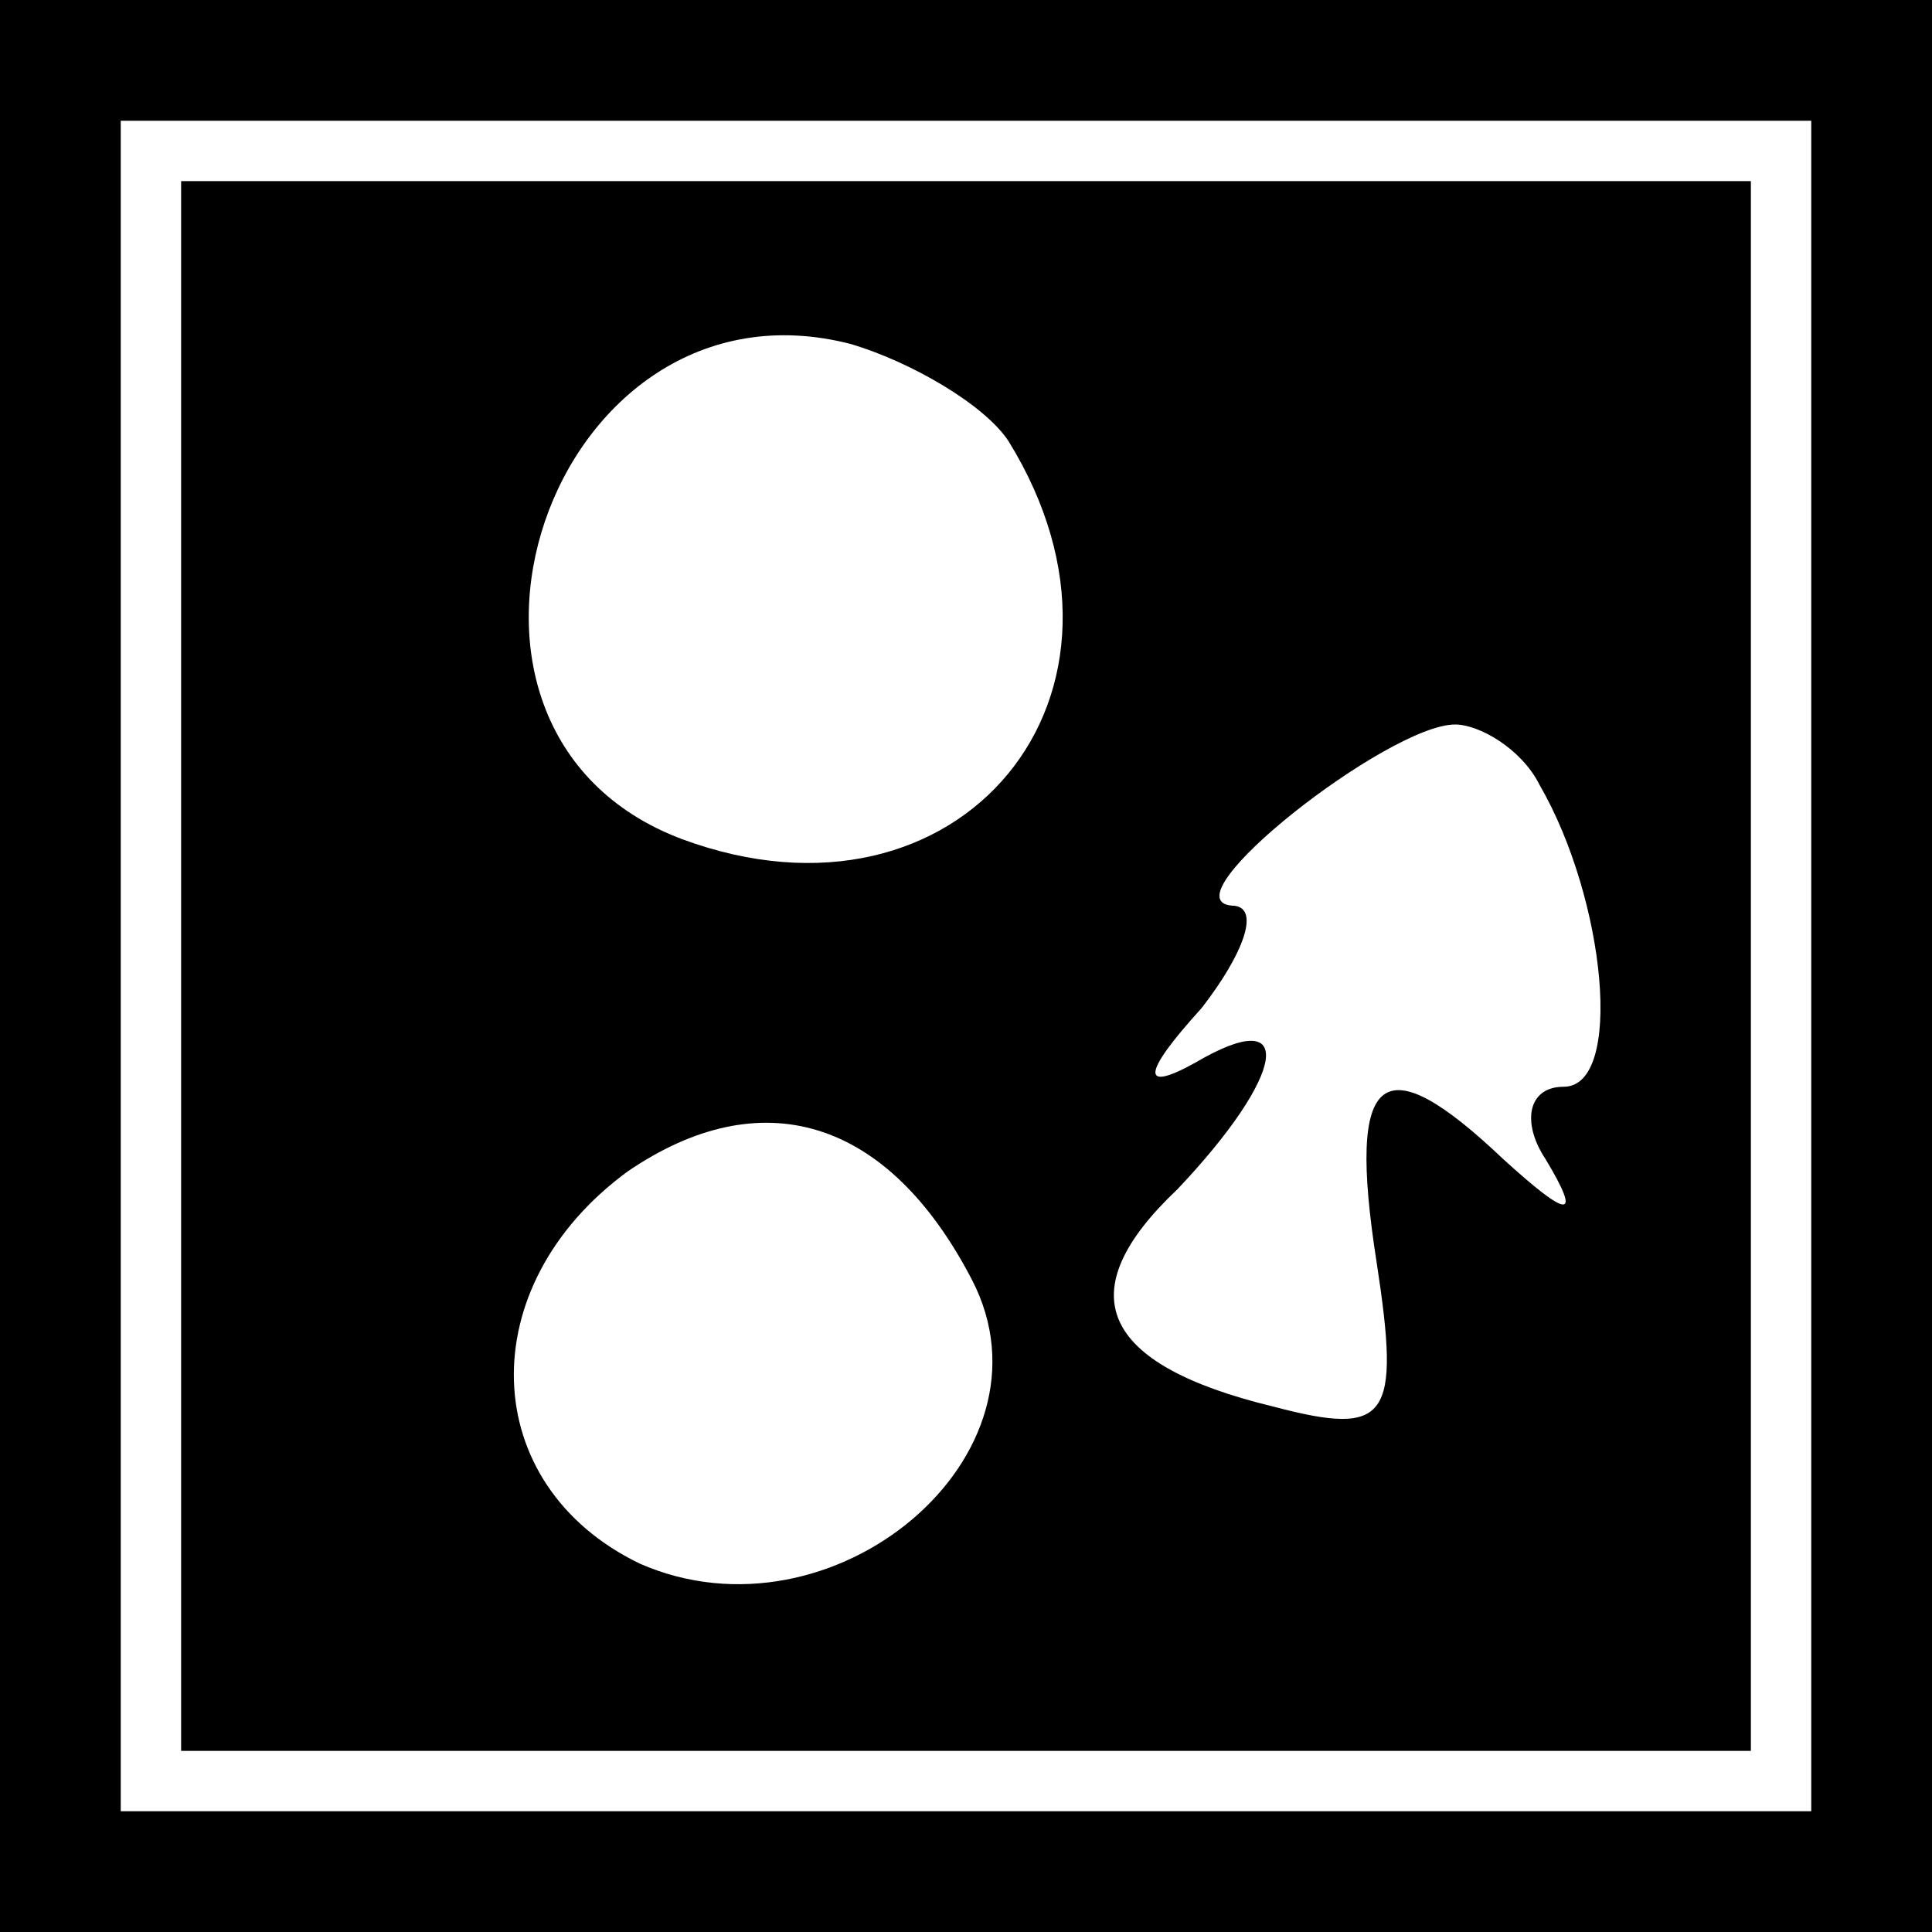 <?xml version="1.0" standalone="no"?>
<!DOCTYPE svg PUBLIC "-//W3C//DTD SVG 20010904//EN"
 "http://www.w3.org/TR/2001/REC-SVG-20010904/DTD/svg10.dtd">
<svg version="1.0" xmlns="http://www.w3.org/2000/svg"
 width="32pt" height="32pt" viewBox="0 0 32 32"
 preserveAspectRatio="xMidYMid meet">
<rect x="0" y="0" width="32" height="32" fill="#808080" stroke="none"/>
<g transform="translate(0,32) scale(0.1,-0.1)"
fill="#000000" stroke="none">
<path fill="#000000" stroke="none" d="M0 160 l0 -160 160 0 160 0 0 160 0
160 -160 0 -160 0 0 -160z"/>
<path fill="#ffffff" stroke="none" d="M300 160 l0 -140 -140 0 -140 0 0 140
0 140 140 0 140 0 0 -140z"/>
<path fill="#000000" stroke="none" d="M30 160 l0 -130 130 0 130 0 0 130 0
130 -130 0 -130 0 0 -130z"/>
<path fill="#ffffff" stroke="none" d="M167 247 c26 -42 -8 -83 -54 -66 -48
18 -22 95 28 82 10 -3 22 -10 26 -16z"/>
<path fill="#ffffff" stroke="none" d="M255 190 c11 -19 14 -50 4 -50 -6 0 -7
-6 -3 -12 6 -10 4 -10 -7 0 -20 19 -26 15 -21 -17 4 -26 2 -29 -17 -24 -29 7
-34 19 -16 36 18 19 20 31 3 21 -9 -5 -9 -2 1 9 7 9 10 17 5 17 -11 1 26 30
37 30 4 0 11 -4 14 -10z"/>
<path fill="#ffffff" stroke="none" d="M161 108 c15 -29 -23 -61 -55 -47 -27
13 -28 46 -2 65 22 15 43 9 57 -18z"/>
</g>
</svg>
